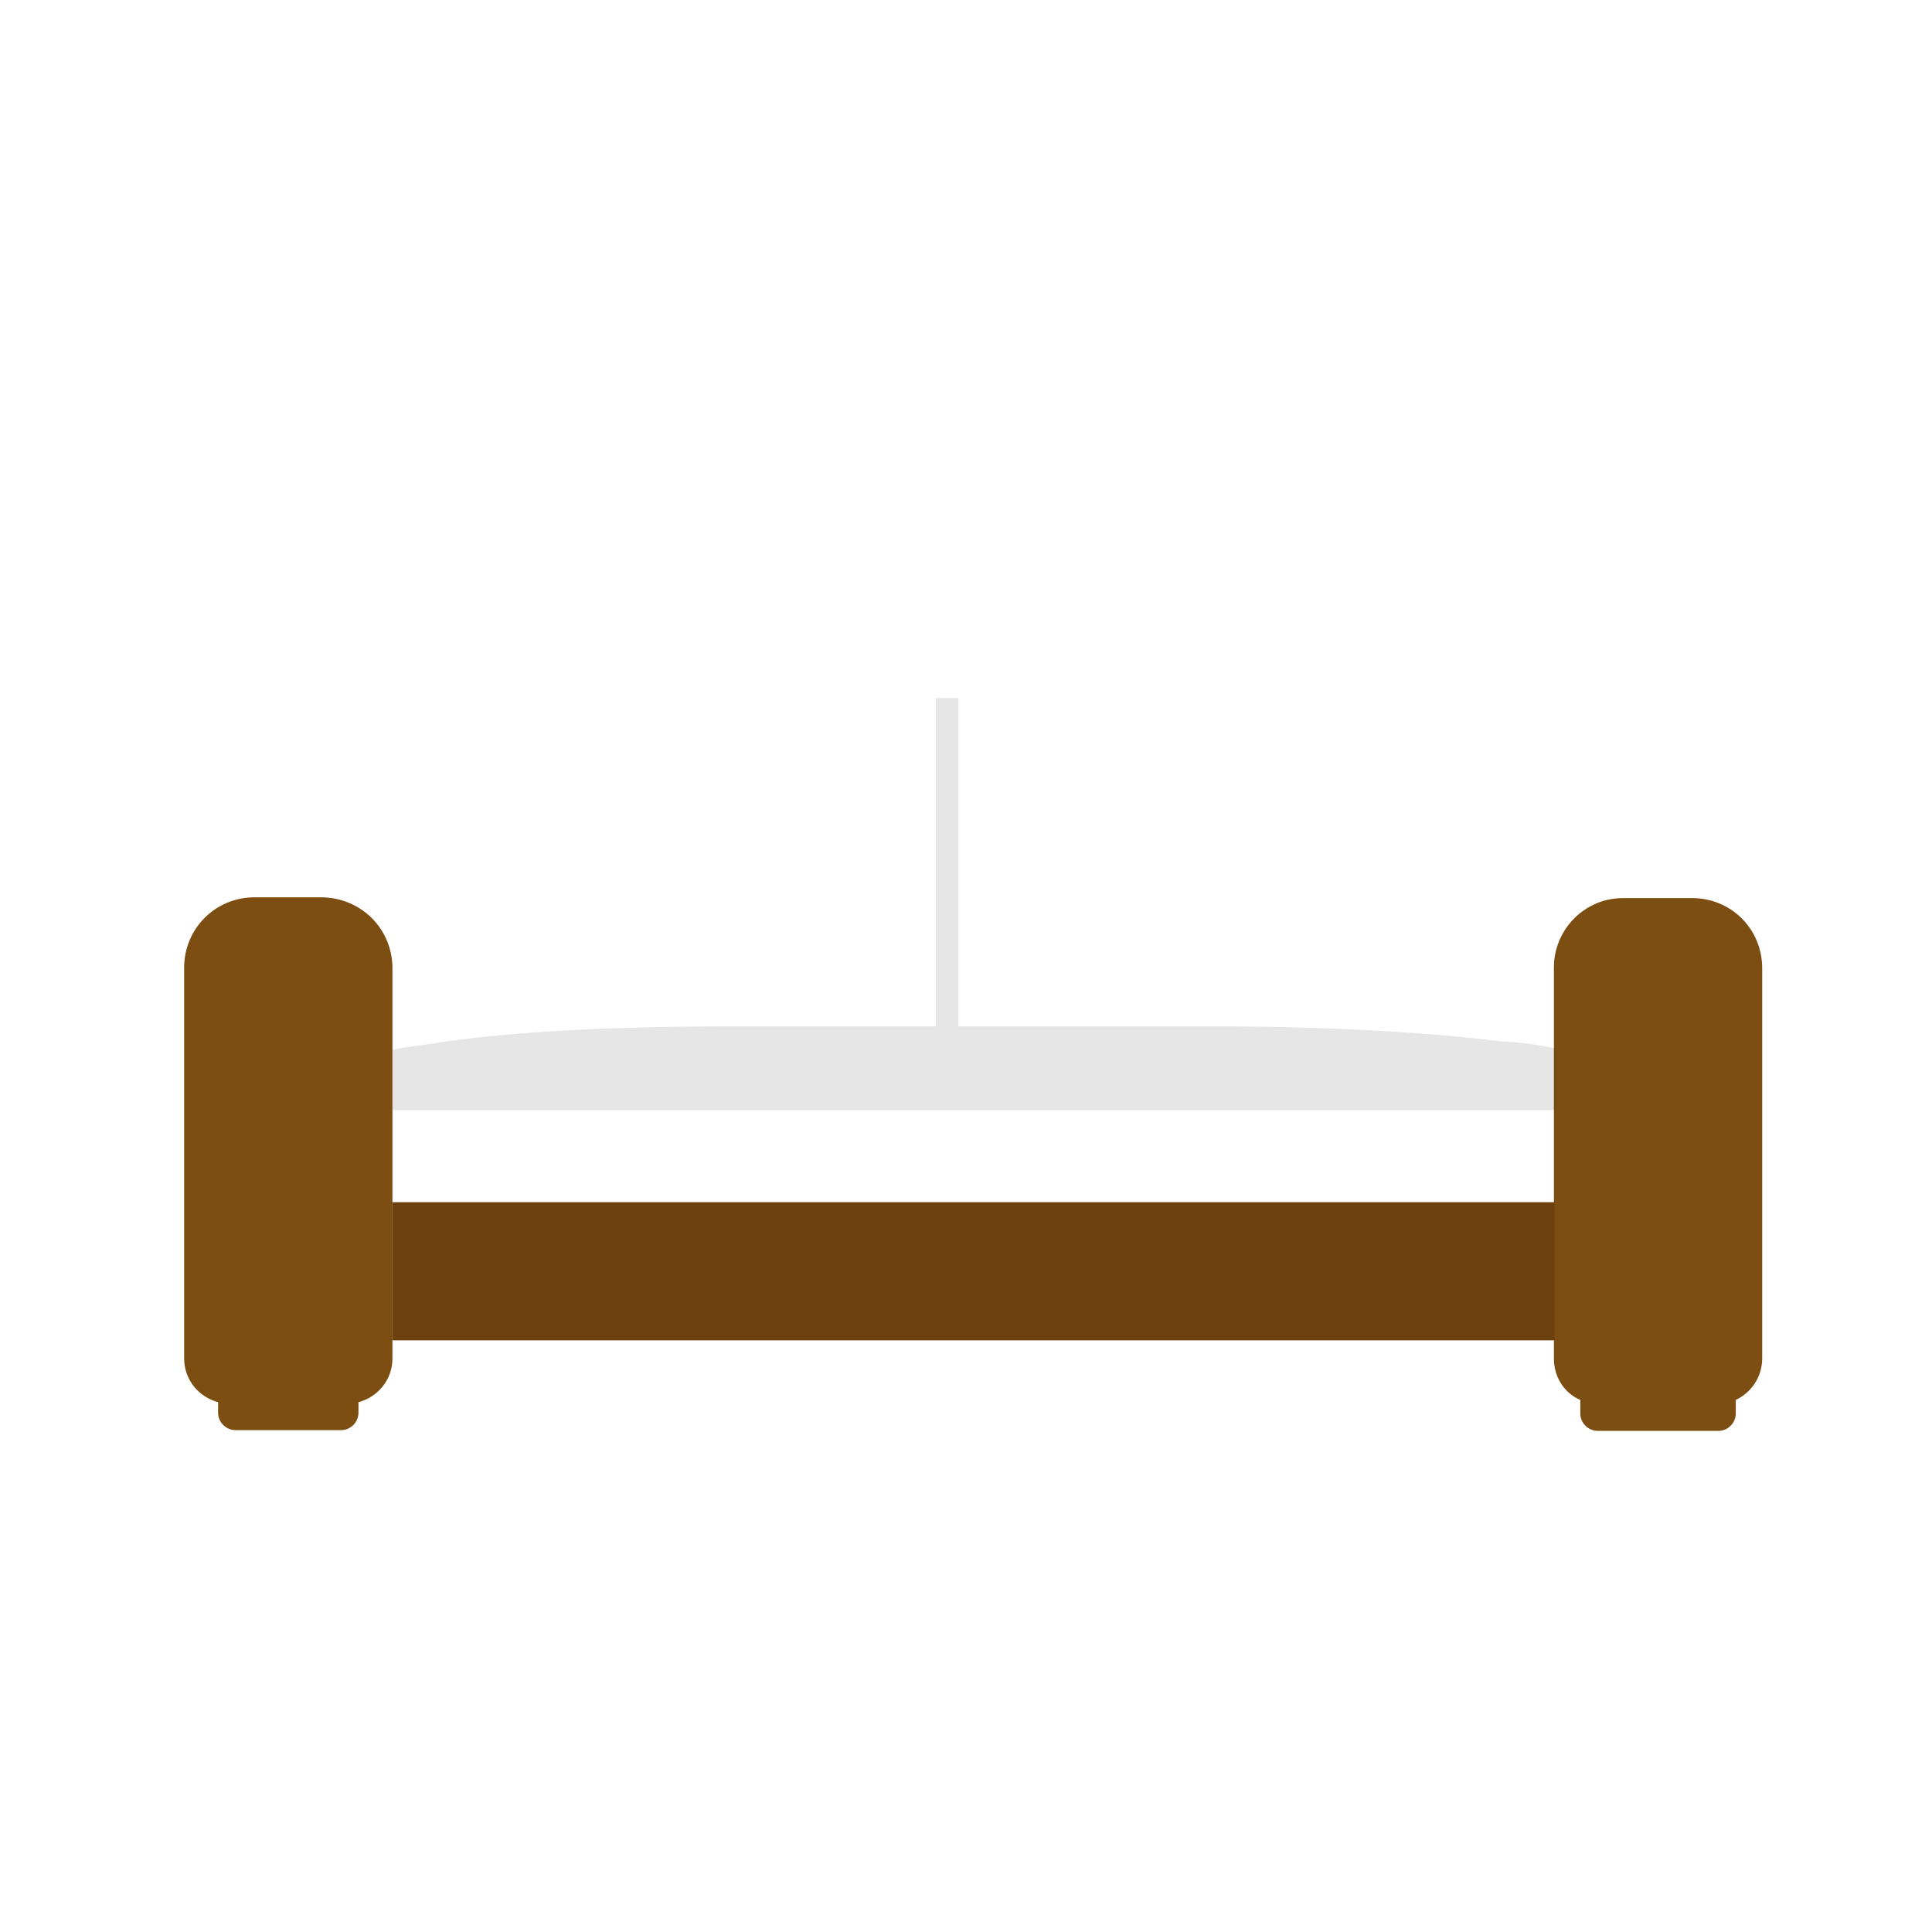 <?xml version="1.0" encoding="utf-8"?>
<!-- Generator: Adobe Illustrator 22.1.0, SVG Export Plug-In . SVG Version: 6.00 Build 0)  -->
<svg version="1.1" id="Layer_1" xmlns="http://www.w3.org/2000/svg" xmlns:xlink="http://www.w3.org/1999/xlink" x="0px" y="0px"
	 viewBox="0 0 256 256" style="enable-background:new 0 0 256 256;" xml:space="preserve">
<g style="opacity:0;">
	<path style="fill:#70C1E5;" d="M212.8,103.6v15.7c-3.9,1.1-6.8,4.7-6.8,8.9v31H52v-31c0-5.1-4.1-9.3-9.3-9.3v-15.4
		c0-6.1,5-11.1,11.1-11.1h147.7C207.8,92.5,212.8,97.5,212.8,103.6z"/>
</g>
<g>
	<path style="fill:#7C4E12;" d="M52,128.3V180c0,2.8-1.9,5.1-4.5,5.8v1.4c0,1.2-1,2.3-2.3,2.3h-14c-1.2,0-2.3-1-2.3-2.3v-1.4
		c-2.6-0.7-4.5-3-4.5-5.8v-51.8c0-5.1,4.1-9.3,9.3-9.3h9C47.9,119,52,123.1,52,128.3z"/>
	<path style="fill:#7C4E12;" d="M233.5,128.3V180c0,2.4-1.4,4.5-3.5,5.5v1.8c0,1.2-1,2.3-2.3,2.3h-16c-1.2,0-2.3-1-2.3-2.3v-1.8
		c-2.1-0.9-3.5-3-3.5-5.5v-51.8c0-4.2,2.8-7.8,6.8-8.9c0.8-0.2,1.6-0.3,2.5-0.3h9C229.4,119,233.5,123.1,233.5,128.3z"/>
	<rect x="52" y="159.3" style="fill:#6D410D;" width="154" height="18.3"/>
	<g style="opacity:0.1;">
		<path d="M206,138.9v8.2H52v-8c2.5-0.5,4.5-0.7,4.5-0.7c9.1-1.5,22.2-2.4,40.3-2.4H124V92.5h3V136h35.2c1.7,0,21,0,36.8,2
			C199,138,202.5,138.1,206,138.9z"/>
	</g>
</g>
</svg>
